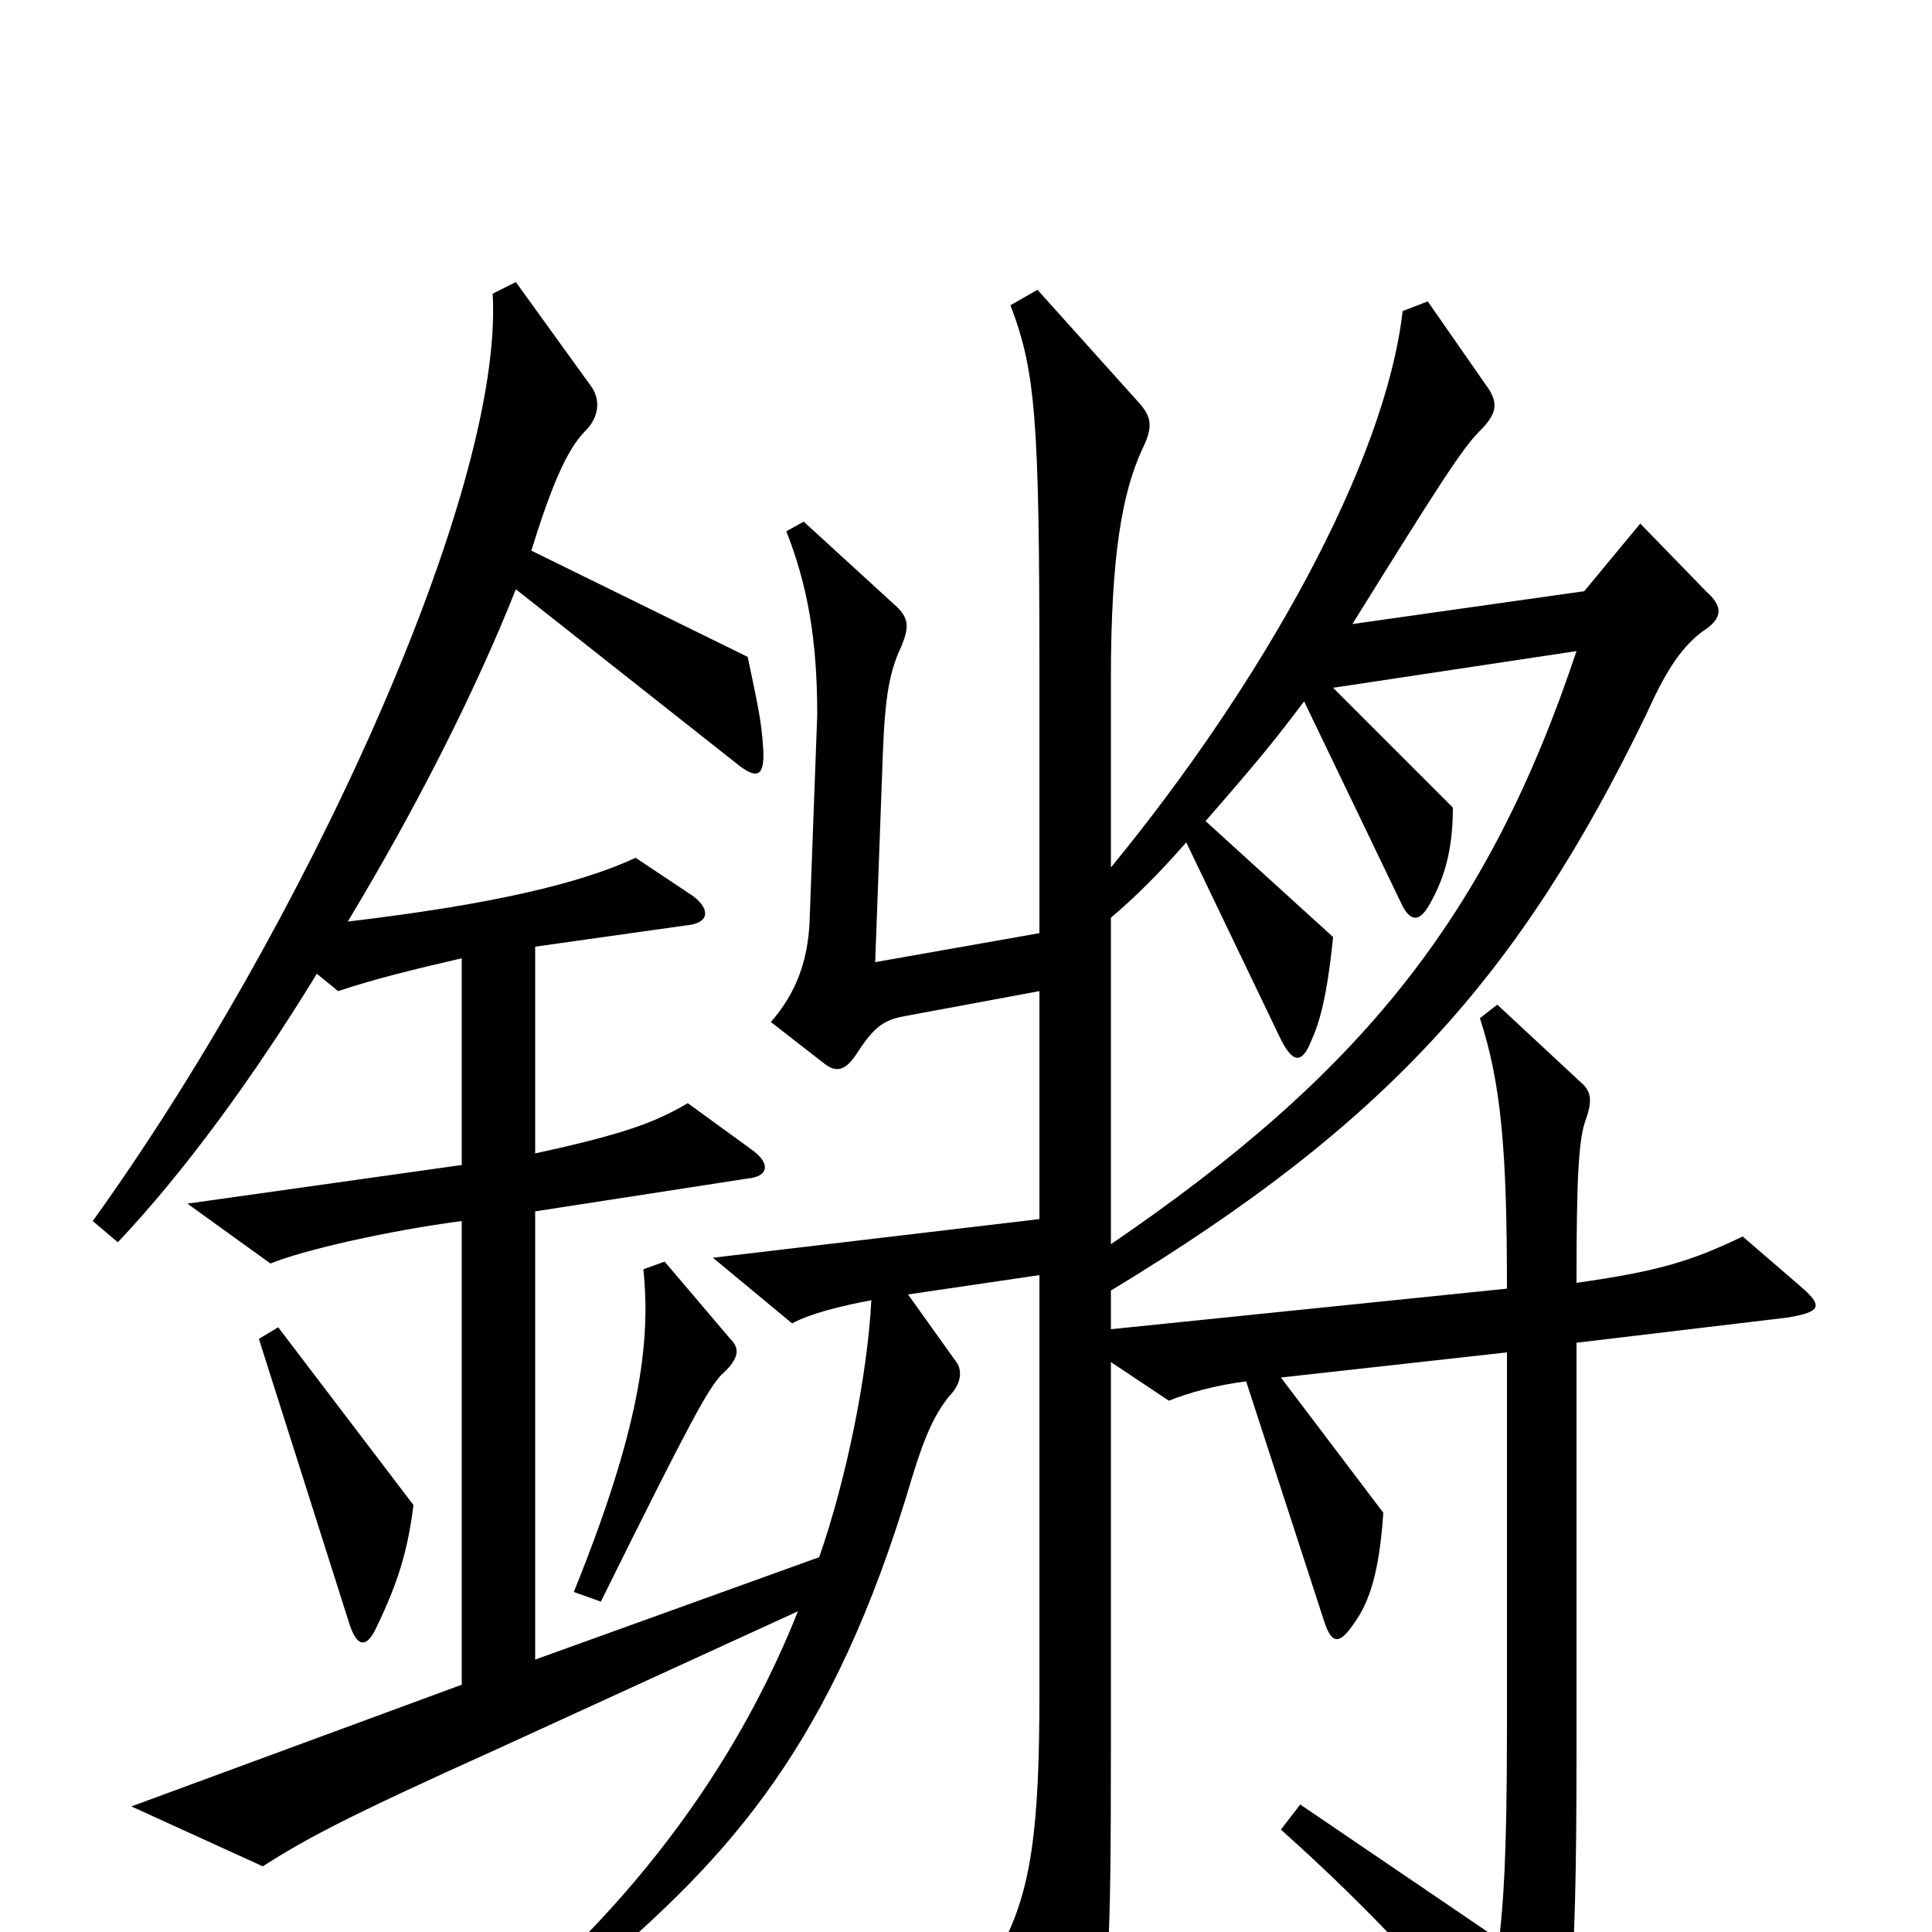 <svg xmlns="http://www.w3.org/2000/svg" viewBox="0 -1000 1000 1000">
	<path fill="#000000" d="M931 -335L902 -360C875 -347 858 -342 816 -336C816 -390 817 -411 821 -421C824 -430 824 -435 818 -440L775 -480L766 -473C777 -439 780 -405 780 -333L575 -312V-332C717 -418 786 -494 852 -630C861 -650 869 -664 881 -673C892 -680 892 -686 883 -694L849 -729L820 -694L700 -677C746 -751 757 -768 766 -777C775 -786 775 -791 771 -798L739 -844L726 -839C717 -760 653 -646 575 -551V-649C575 -713 581 -745 591 -767C597 -779 596 -784 590 -791L537 -850L523 -842C536 -808 538 -783 538 -652V-517L453 -502L457 -611C458 -637 460 -650 465 -662C471 -675 471 -680 463 -687L416 -730L407 -725C418 -697 423 -669 423 -630L419 -522C418 -504 413 -487 399 -471L426 -450C432 -445 437 -445 443 -454C452 -468 457 -472 468 -474L538 -487V-369L369 -349L410 -315C419 -320 435 -324 451 -327C449 -288 438 -234 424 -194L277 -141V-373L387 -390C398 -391 399 -398 389 -405L356 -429C339 -419 323 -413 277 -403V-510L355 -521C367 -522 368 -529 359 -536L329 -556C301 -543 256 -532 180 -523C215 -581 246 -642 267 -695L381 -605C392 -596 396 -598 395 -613C394 -628 392 -636 387 -660L275 -715C285 -747 293 -767 303 -777C310 -784 311 -793 306 -800L267 -854L255 -848C261 -745 156 -518 48 -368L61 -357C95 -393 131 -442 164 -496L175 -487C193 -493 213 -498 239 -504V-397L97 -377L140 -346C157 -353 201 -363 239 -368V-128L68 -65L136 -34C158 -48 178 -59 258 -95L413 -166C386 -98 345 -40 297 8L308 20C377 -39 431 -96 472 -235C479 -258 484 -268 491 -277C498 -284 498 -291 495 -295L470 -330L538 -340V-123C538 -55 534 -21 518 8L548 77C554 91 562 92 565 78C574 30 575 12 575 -98V-295L605 -275C615 -279 629 -283 645 -285L685 -162C689 -149 693 -148 701 -160C709 -171 714 -187 716 -217L663 -287L780 -300V-106C780 -36 778 -15 776 4L673 -66L663 -53C710 -11 746 28 786 78C794 87 798 87 802 79C812 54 816 34 816 -92V-305L925 -318C943 -321 944 -324 931 -335ZM378 -307L344 -347L333 -343C337 -305 331 -260 297 -176L311 -171C358 -266 366 -280 373 -288C383 -297 383 -302 378 -307ZM214 -221L144 -313L134 -307L181 -159C185 -147 190 -147 195 -158C206 -181 211 -197 214 -221ZM816 -663C770 -525 704 -444 575 -356V-525C588 -536 600 -548 614 -564L662 -464C669 -449 674 -449 679 -462C685 -475 688 -495 690 -515L624 -575C651 -606 660 -617 675 -637L725 -533C730 -522 735 -523 740 -532C748 -546 752 -561 752 -582L690 -644Z"/>
</svg>